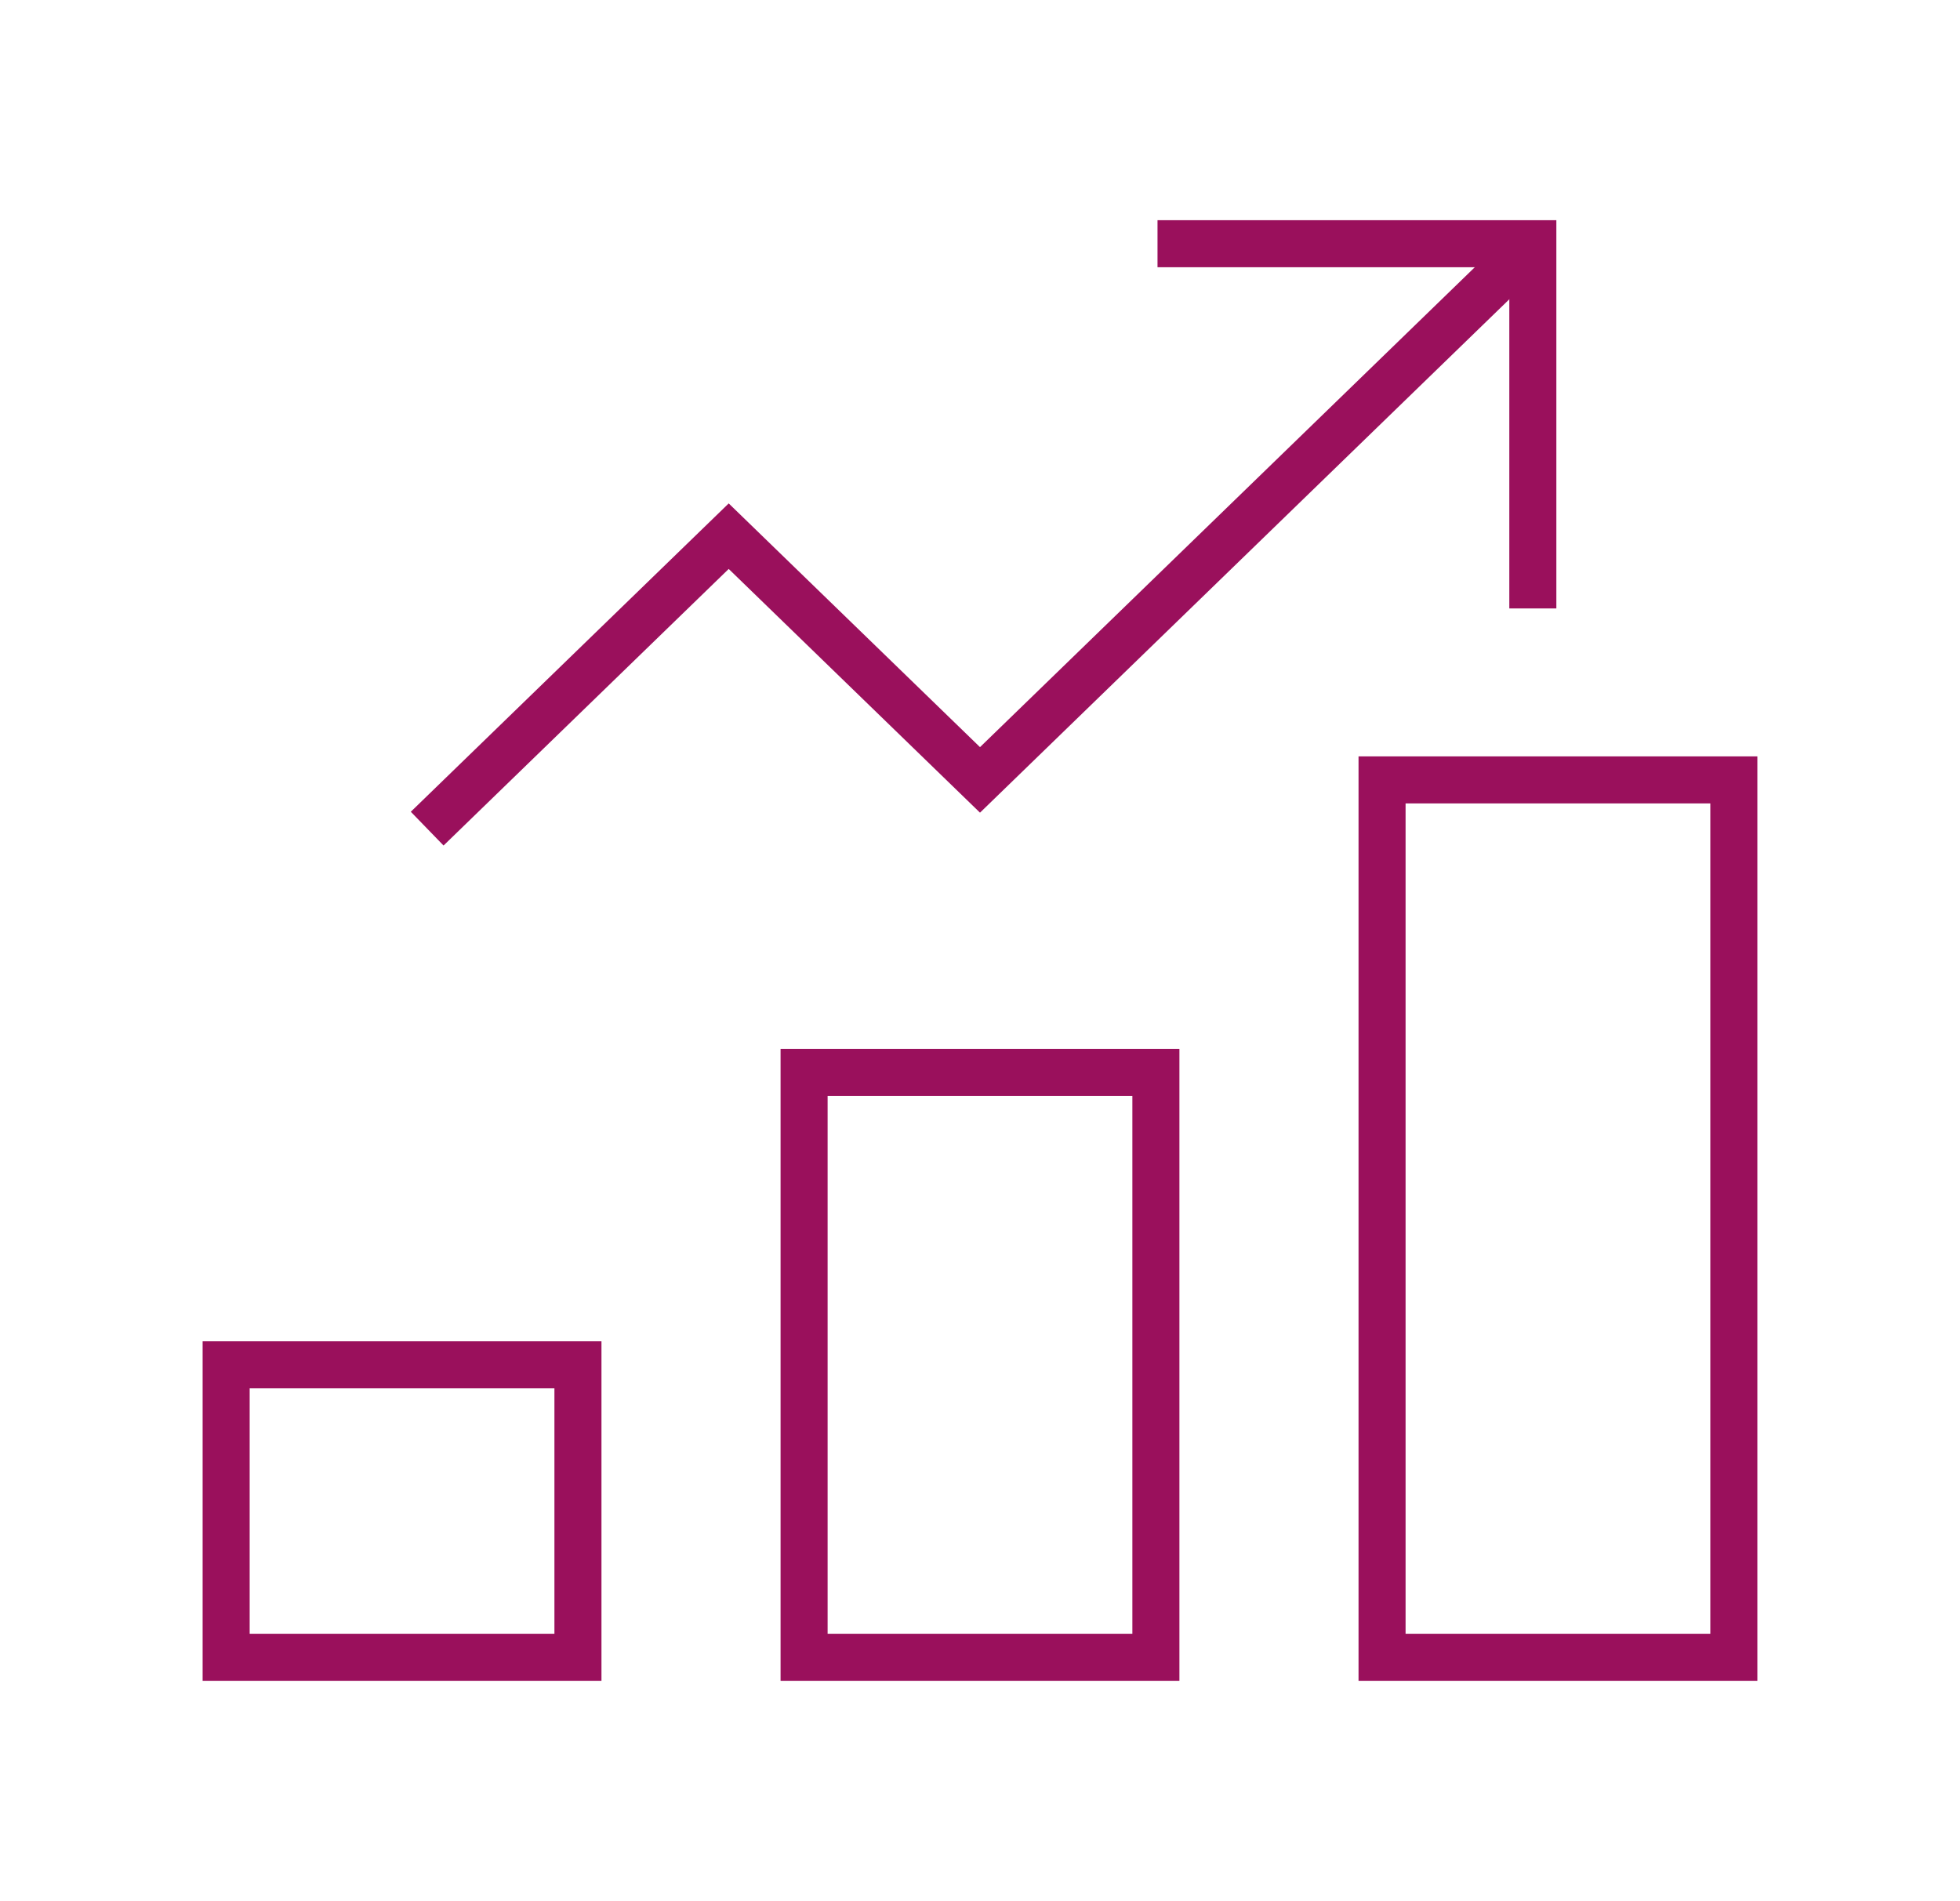 <svg width="100" height="97" viewBox="0 0 100 97" fill="none" xmlns="http://www.w3.org/2000/svg">
<path d="M58.974 54.718L41.025 54.718L41.025 84.564H58.974L58.974 54.718Z" stroke="#9A105C" stroke-width="2.4" stroke-miterlimit="10" stroke-linecap="square"/>
<path d="M29.487 69.641H11.538L11.538 84.564H29.487L29.487 69.641Z" stroke="#9A105C" stroke-width="2.4" stroke-miterlimit="10" stroke-linecap="square"/>
<path d="M88.461 39.795L70.513 39.795L70.513 84.564H88.461L88.461 39.795Z" stroke="#9A105C" stroke-width="2.4" stroke-miterlimit="10" stroke-linecap="square"/>
<path d="M21.795 42.282L37.179 27.359L50 39.795L78.205 12.436" stroke="#9A105C" stroke-width="2.4" stroke-miterlimit="10"/>
<path d="M60.257 12.436L78.206 12.436V29.846" stroke="#9A105C" stroke-width="2.4" stroke-miterlimit="10" stroke-linecap="square"/>
</svg>
